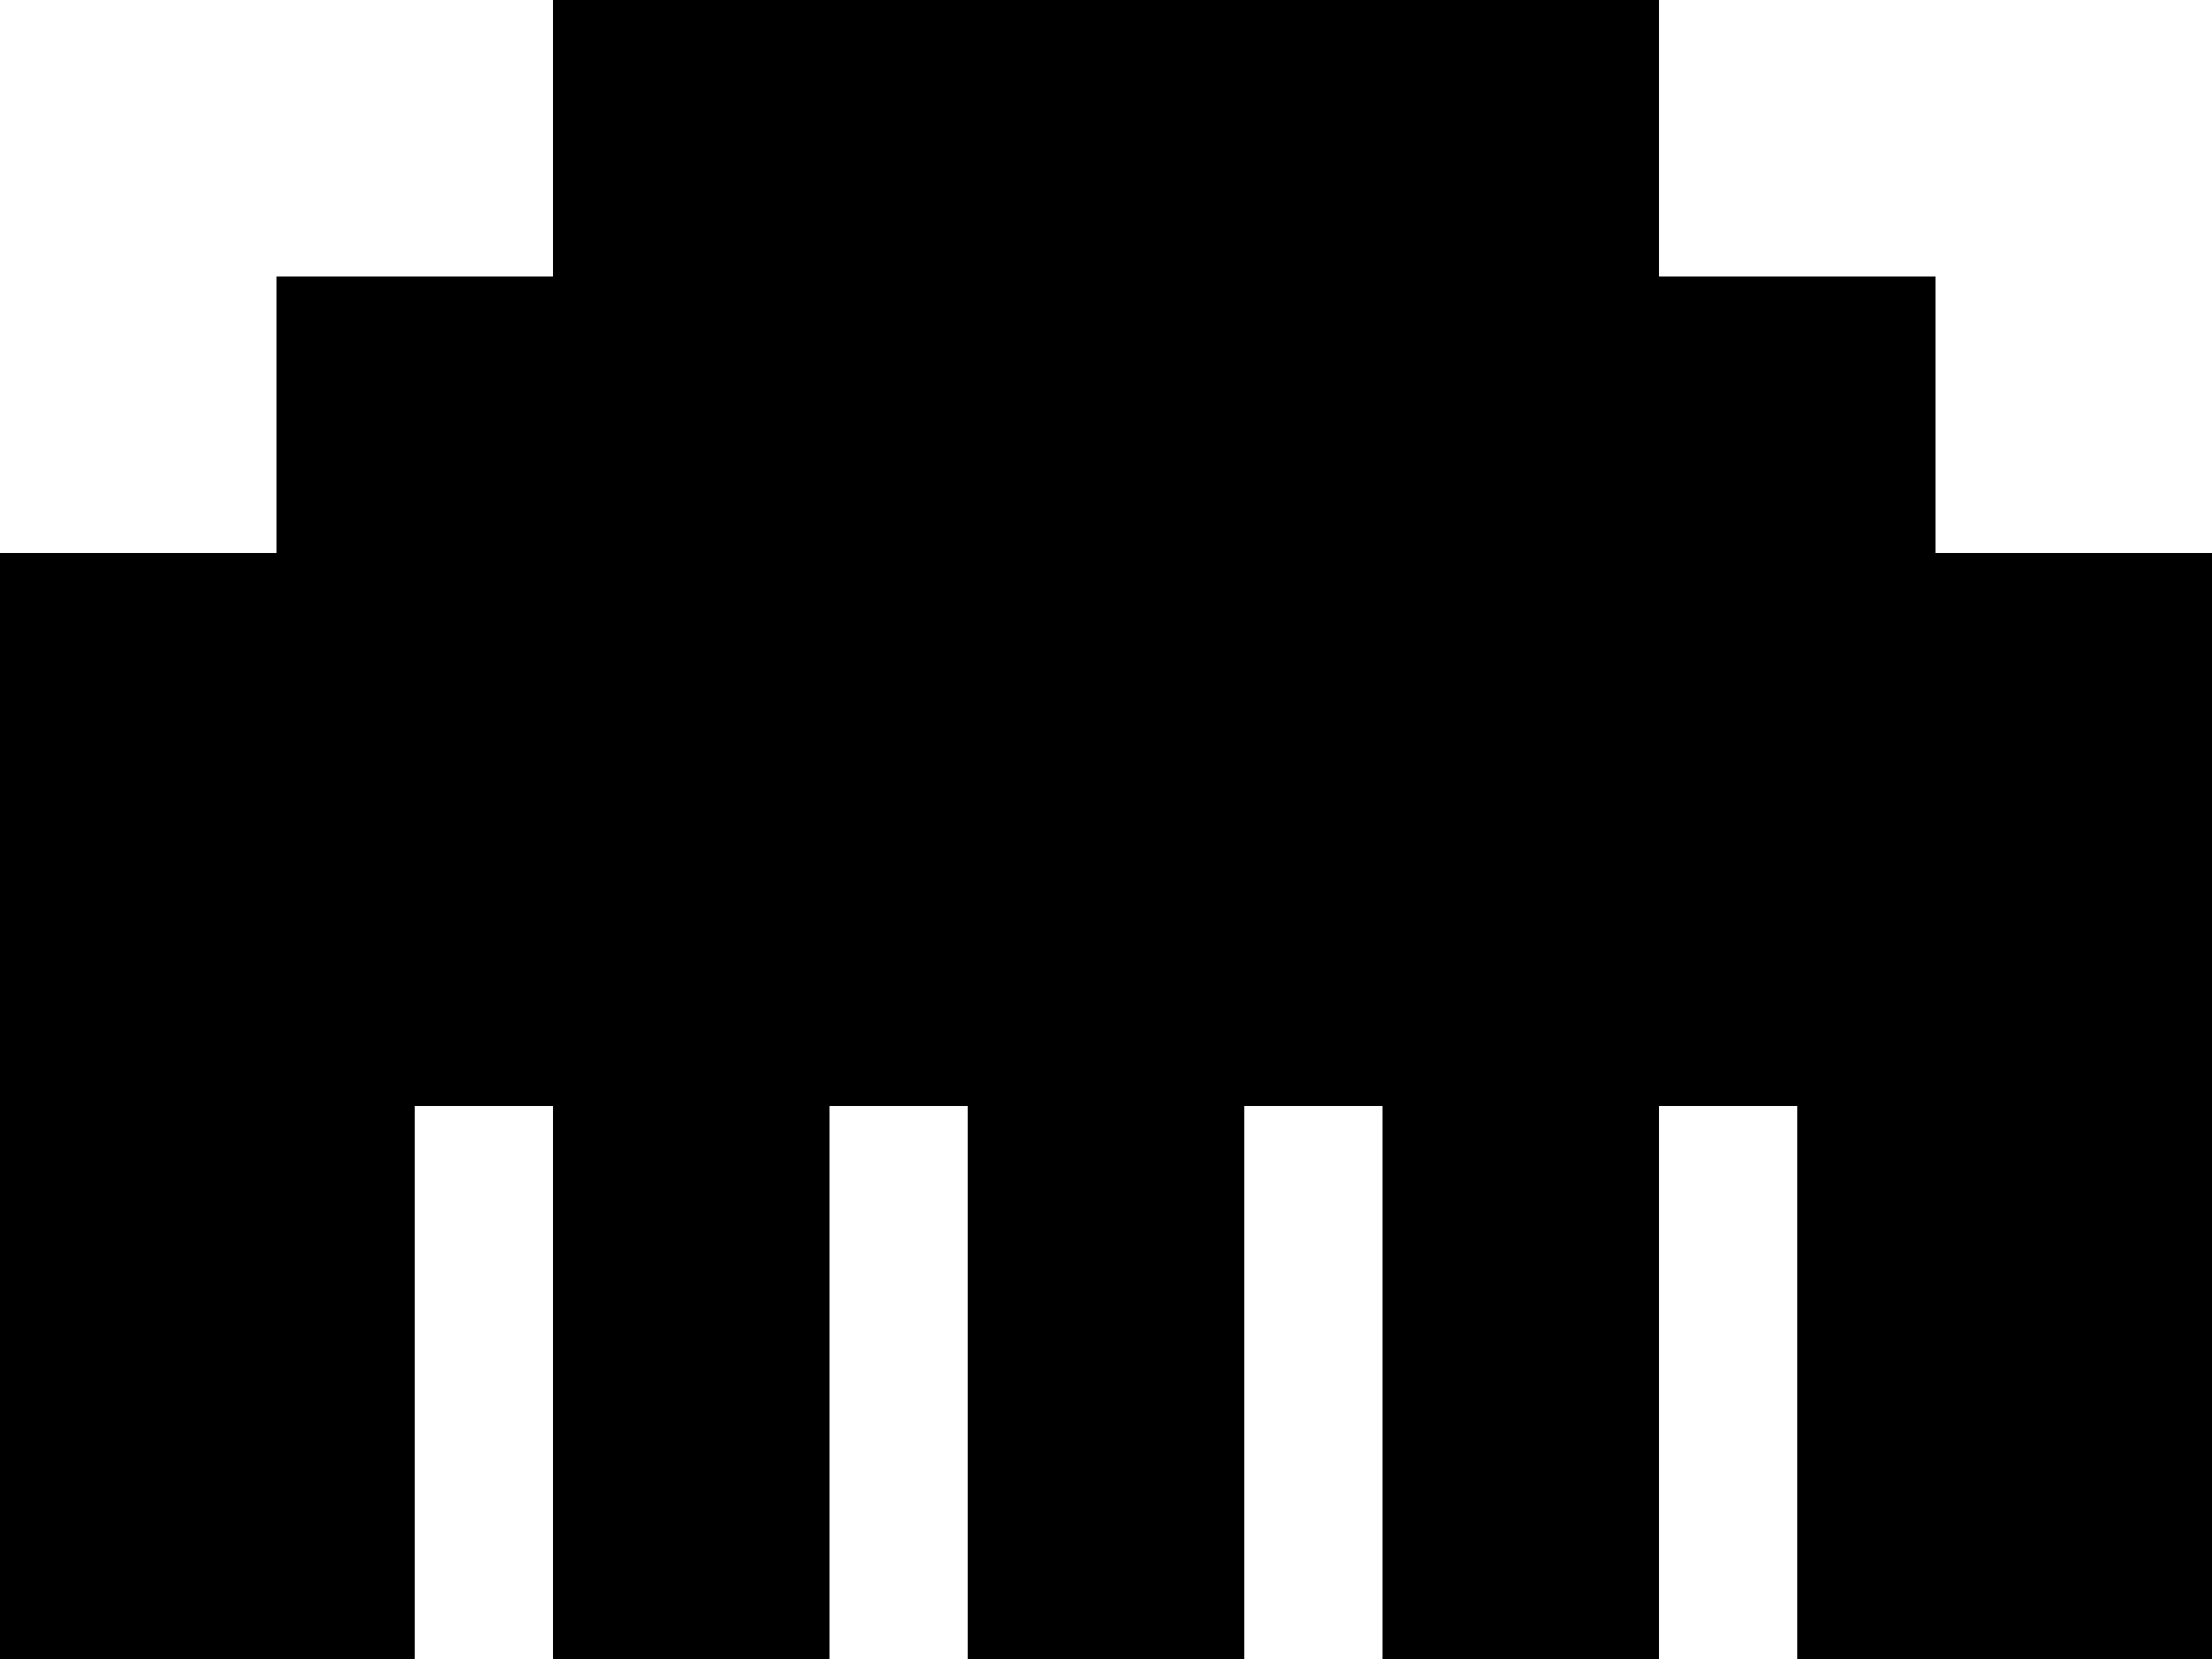 <svg xmlns="http://www.w3.org/2000/svg" viewBox="0 0 512 384">
  <path d="M 0 128 L 0 384 L 0 128 L 0 384 L 96 384 L 96 384 L 96 272 L 96 272 L 96 256 L 96 256 L 128 256 L 128 256 L 128 272 L 128 272 L 128 384 L 128 384 L 192 384 L 192 384 L 192 272 L 192 272 L 192 256 L 192 256 L 224 256 L 224 256 L 224 272 L 224 272 L 224 384 L 224 384 L 288 384 L 288 384 L 288 272 L 288 272 L 288 256 L 288 256 L 320 256 L 320 256 L 320 272 L 320 272 L 320 384 L 320 384 L 384 384 L 384 384 L 384 272 L 384 272 L 384 256 L 384 256 L 416 256 L 416 256 L 416 272 L 416 272 L 416 384 L 416 384 L 512 384 L 512 384 L 512 128 L 512 128 L 448 128 L 448 128 L 448 64 L 448 64 L 384 64 L 384 64 L 384 0 L 384 0 L 128 0 L 128 0 L 128 64 L 128 64 L 64 64 L 64 64 L 64 128 L 64 128 L 0 128 L 0 128 Z" />
</svg>